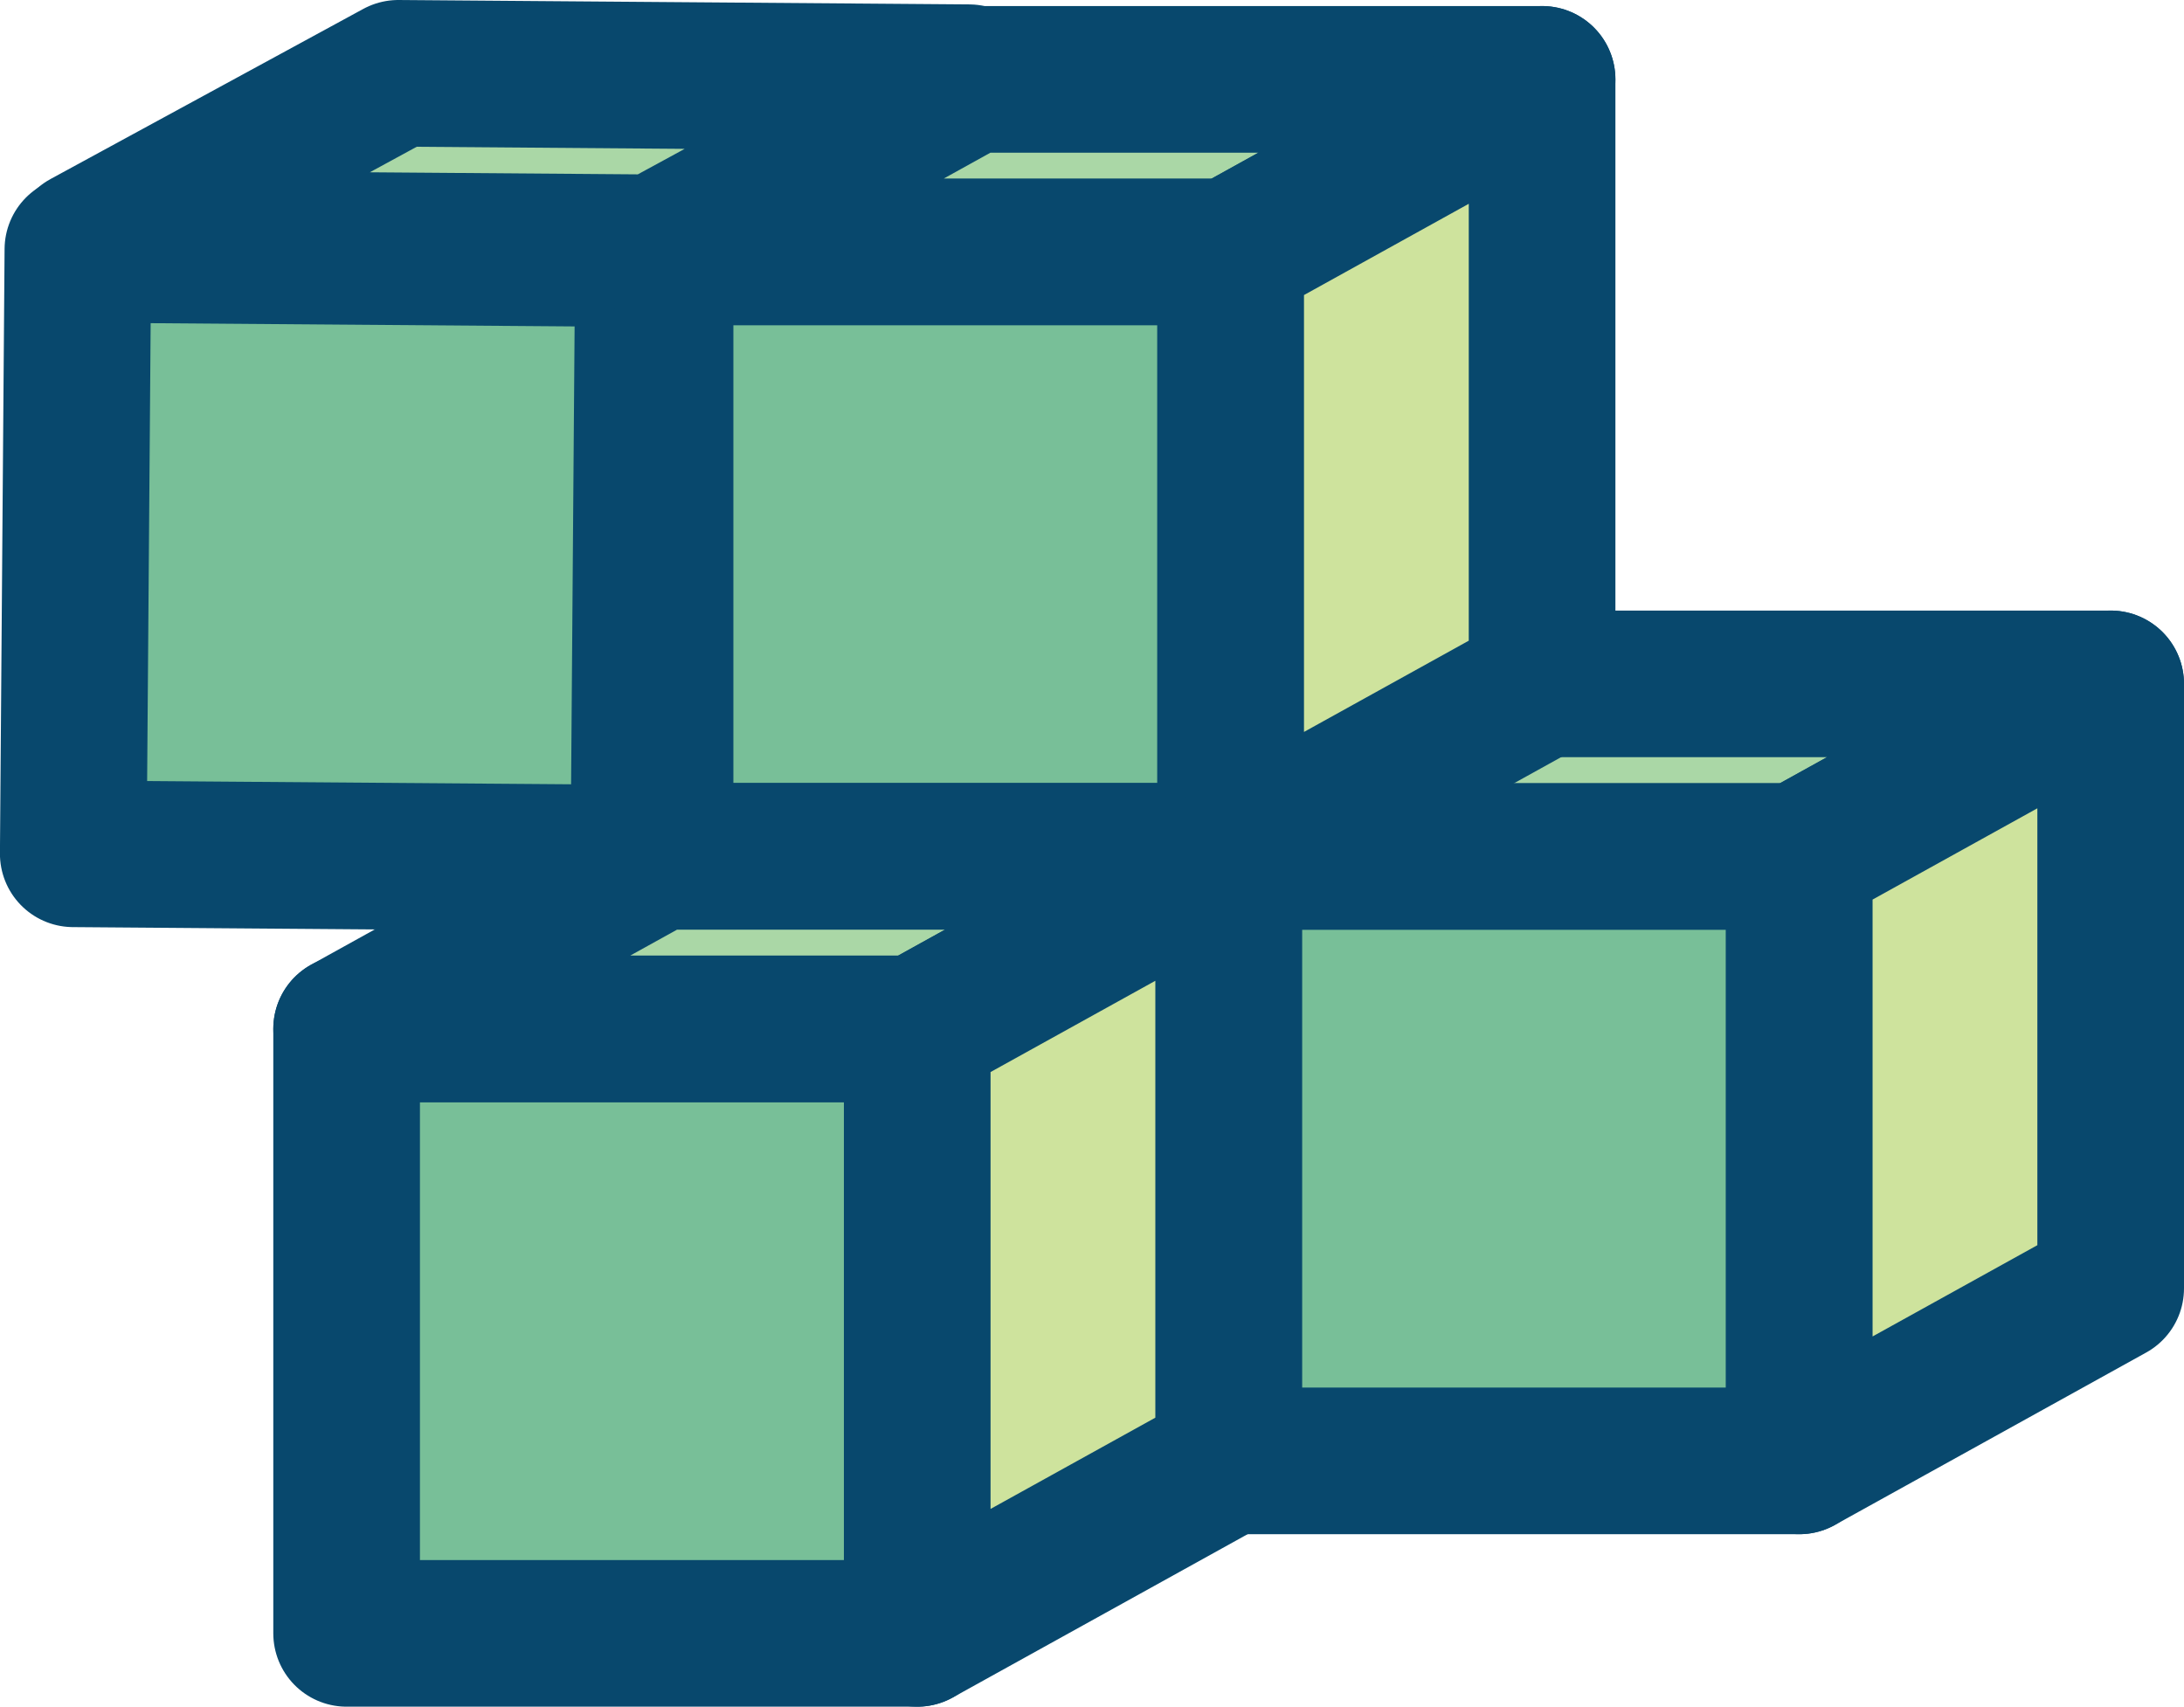 <svg xmlns="http://www.w3.org/2000/svg" viewBox="0 0 119.15 93.11"><defs><style>.cls-1{fill:#aad7a6;}.cls-1,.cls-2,.cls-3{stroke:#08486d;stroke-linecap:square;stroke-linejoin:round;stroke-width:8px;}.cls-2{fill:#78bf98;}.cls-3{fill:#cee39d;}</style></defs><title>Asset 18</title><g id="Layer_2" data-name="Layer 2"><g id="Layer_1-2" data-name="Layer 1"><polygon class="cls-1" points="21.73 4 52.86 4.24 35.8 13.52 4.67 13.28 21.73 4"/><rect class="cls-2" x="4.13" y="13.73" width="31.13" height="32.98" transform="translate(39.15 60.58) rotate(-179.56)"/><rect class="cls-2" x="67.03" y="46.72" width="31.13" height="32.98"/><polygon class="cls-1" points="98.16 46.72 67.03 46.72 84.02 37.31 115.15 37.31 98.16 46.72"/><polygon class="cls-3" points="115.15 70.29 98.16 79.7 98.16 46.72 115.15 37.31 115.15 70.29"/><rect class="cls-2" x="36.01" y="13.74" width="31.13" height="32.98"/><polygon class="cls-1" points="67.14 13.74 36.01 13.74 53 4.33 84.13 4.33 67.14 13.74"/><polygon class="cls-3" points="84.13 37.31 67.14 46.72 67.14 13.74 84.13 4.33 84.13 37.31"/><rect class="cls-2" x="18.91" y="56.13" width="31.13" height="32.98"/><polygon class="cls-1" points="50.04 56.13 18.91 56.13 35.9 46.72 67.03 46.72 50.04 56.13"/><polygon class="cls-3" points="67.03 79.7 50.04 89.11 50.04 56.13 67.03 46.72 67.03 79.7"/></g></g></svg>